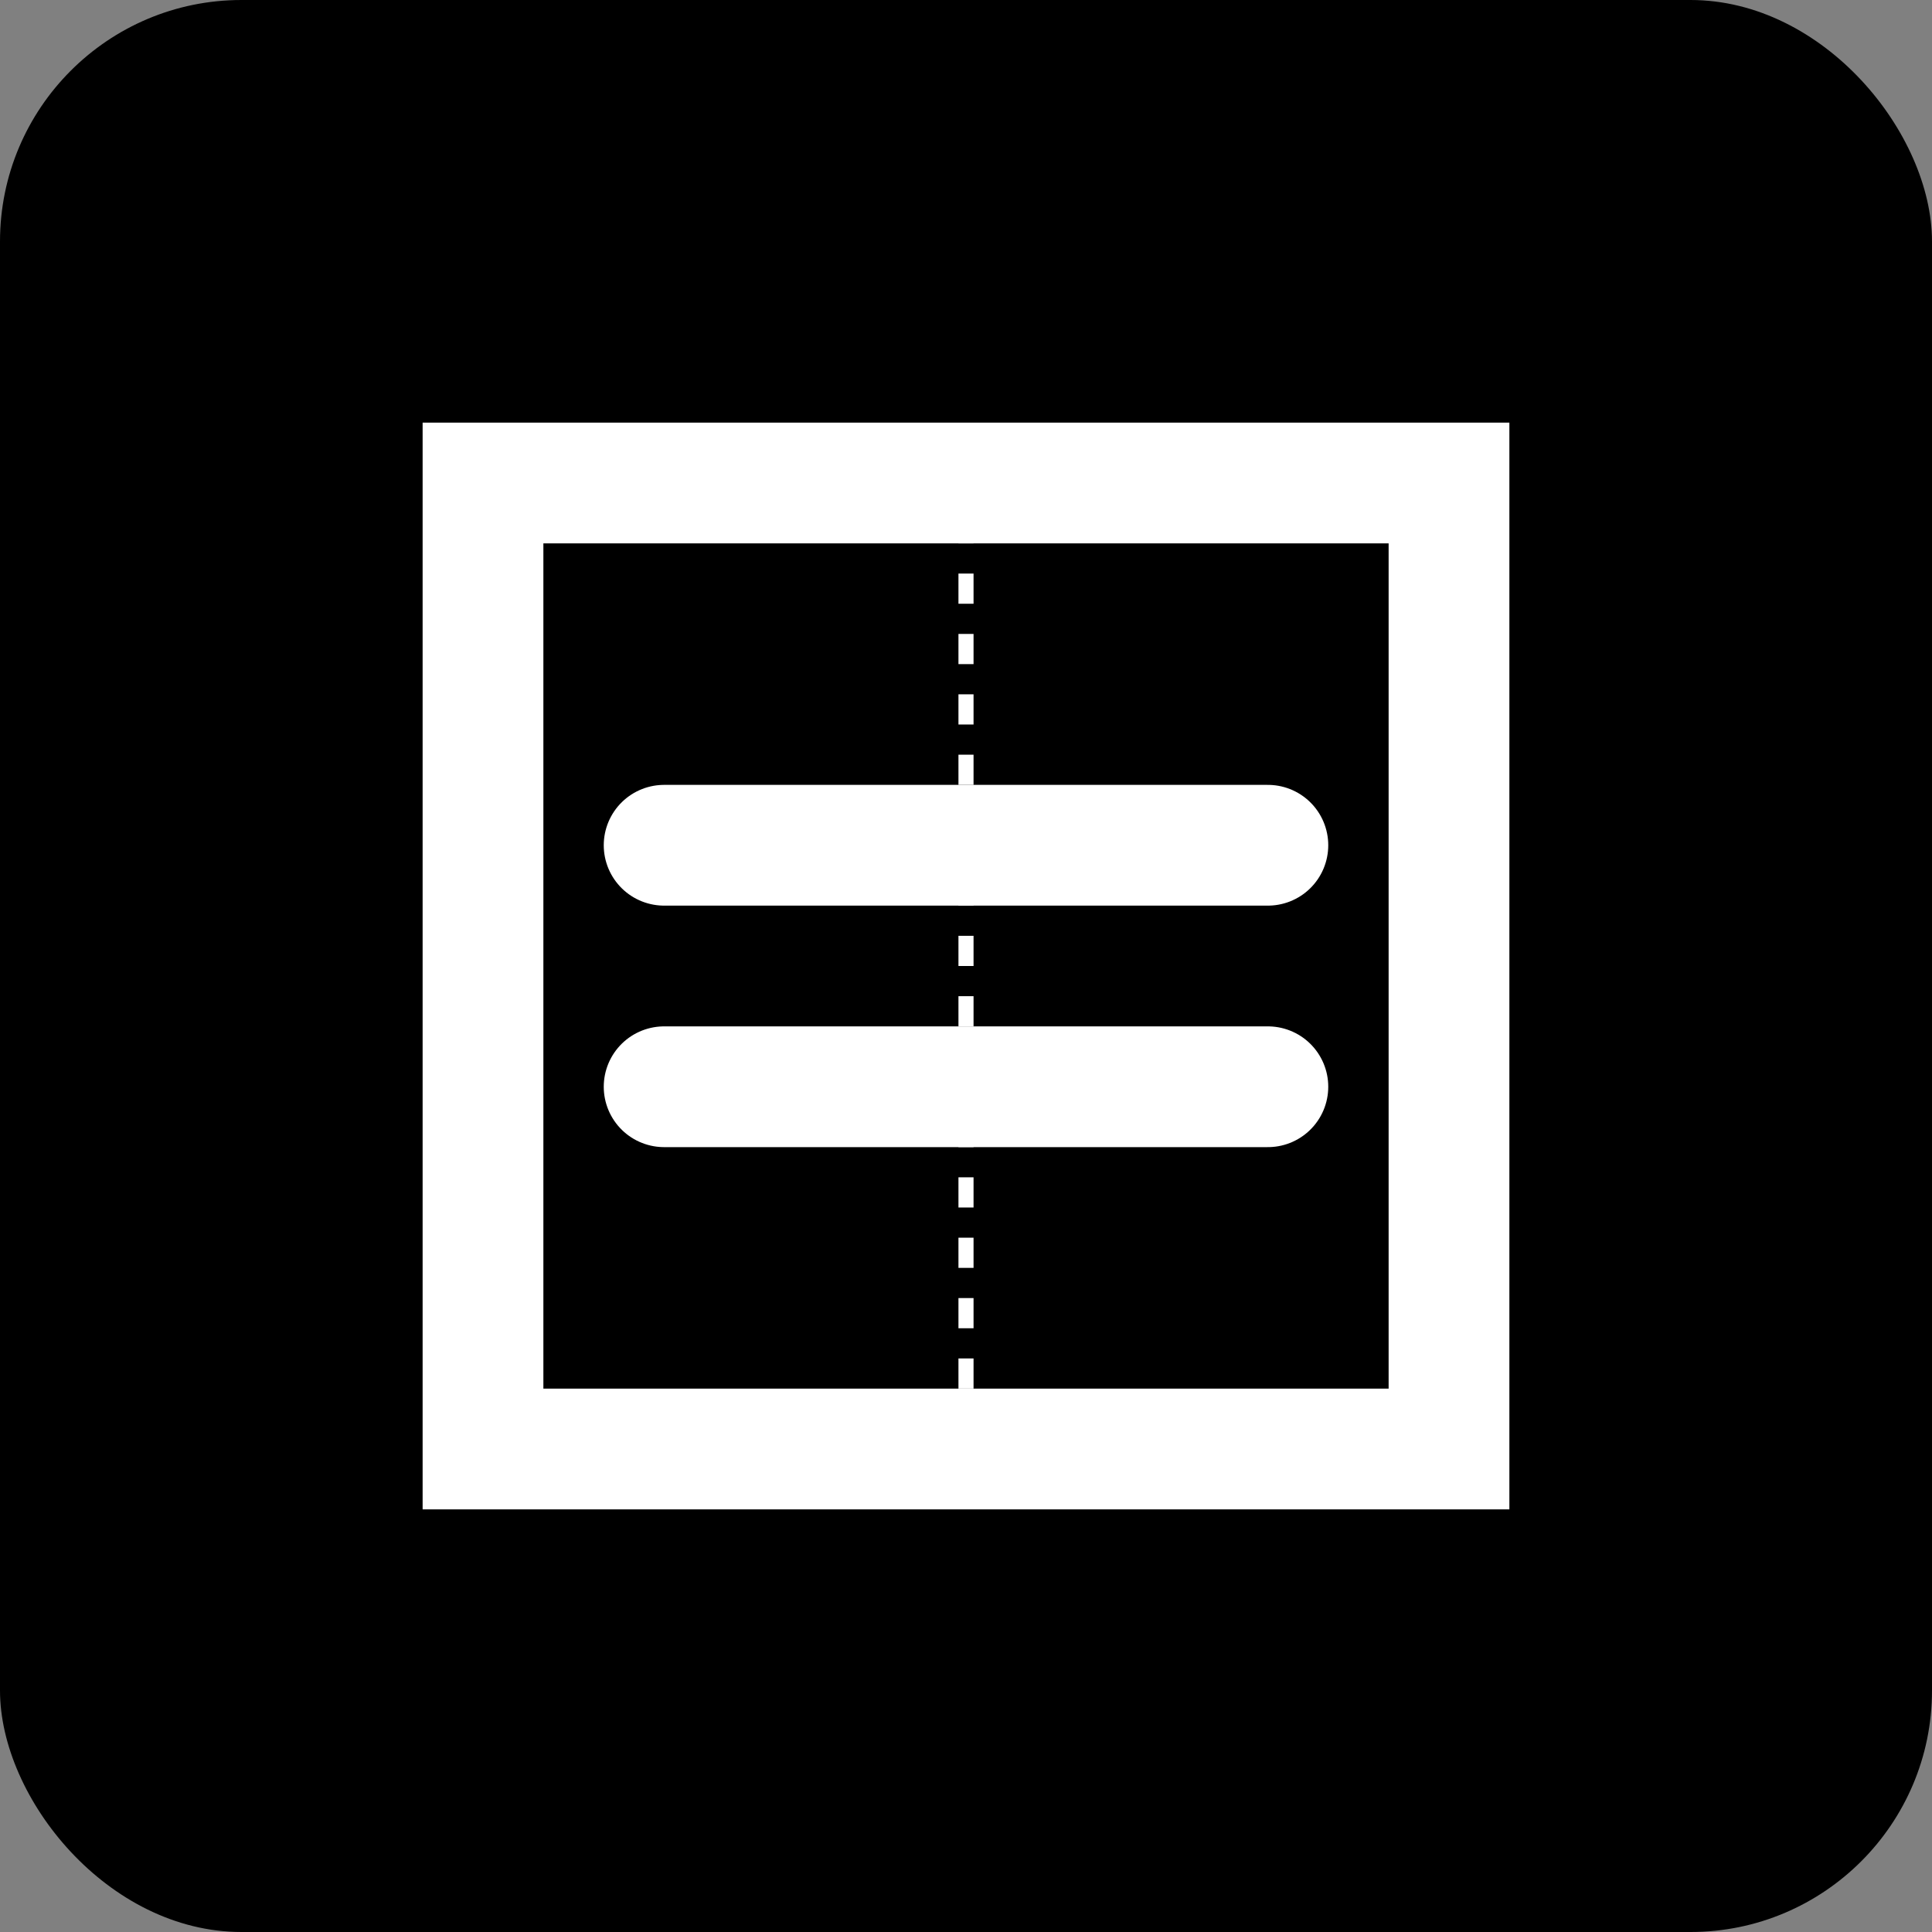 <svg xmlns="http://www.w3.org/2000/svg" width="512" height="512"><rect width="100%" height="100%" fill="#808080" stroke="none"/><rect width="512" height="512" rx="64"/><path fill="none" stroke="#fff" stroke-width="32" d="M128 128h256v256H128z"/><path stroke="#fff" stroke-linecap="round" stroke-width="32" d="M176 224h160m-160 64h160"/><path stroke="#fff" stroke-dasharray="8 8" stroke-width="4" d="M256 384V128"/></svg>